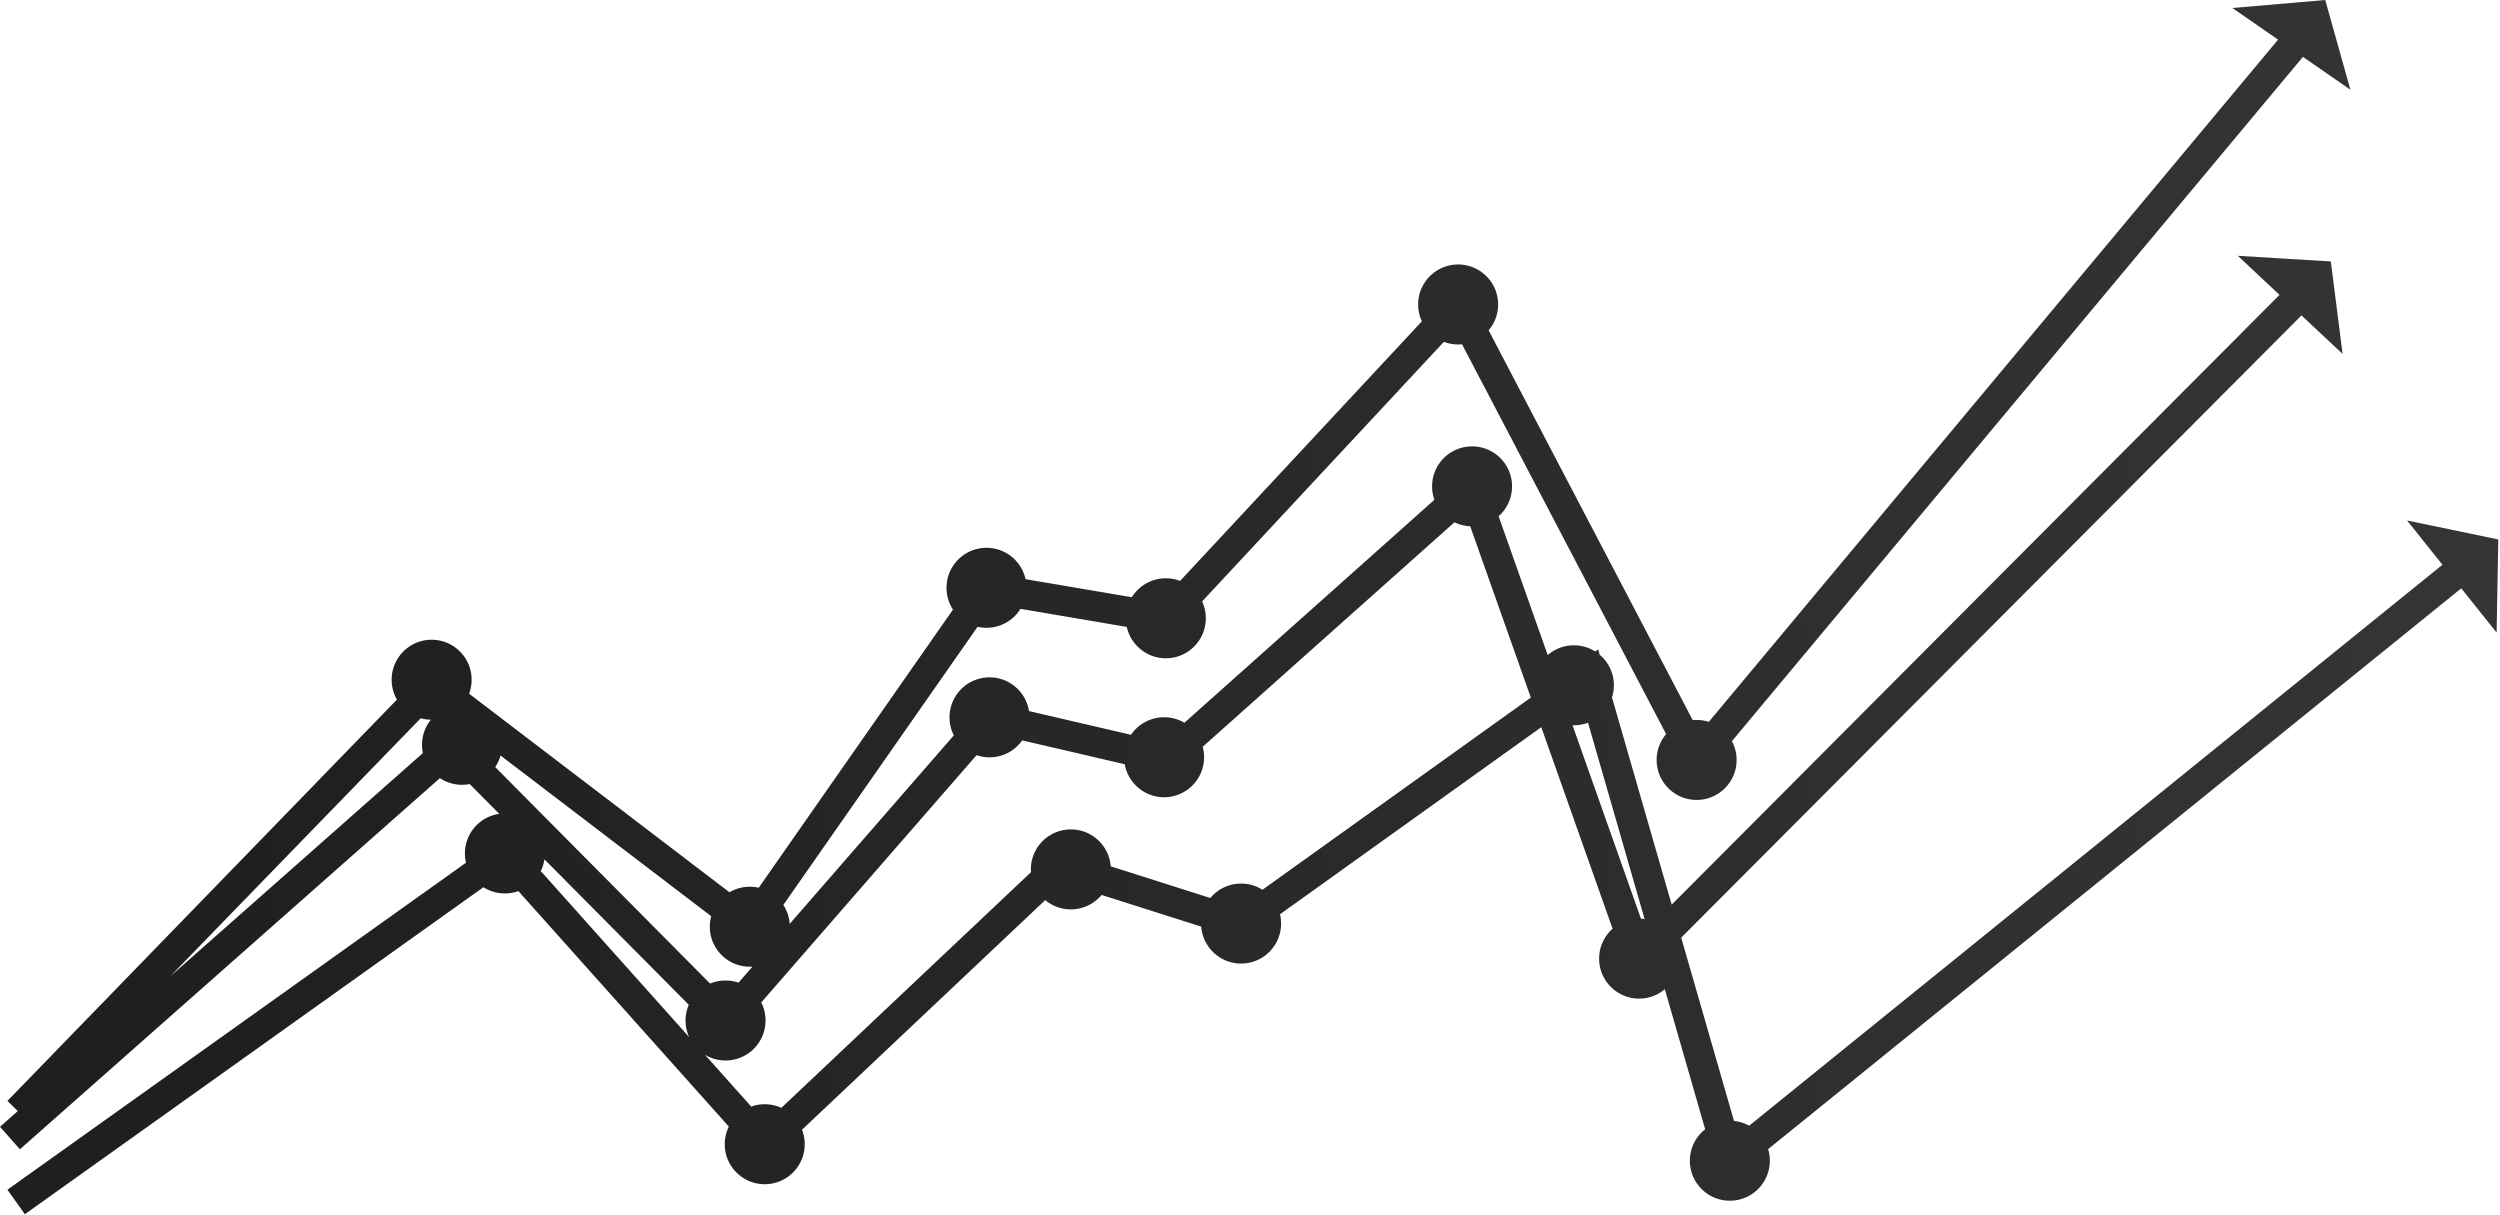 <svg width="1356" height="659" fill="none" xmlns="http://www.w3.org/2000/svg"><path d="M4.01 597.148l211.281-217.683a21.59 21.59 0 01-2.861-10.774c0-11.978 9.711-21.689 21.689-21.689s21.689 9.711 21.689 21.689c0 2.665-.482 5.216-1.361 7.575l141.218 107.71a21.584 21.584 0 0111.03-3.013c1.662 0 3.28.188 4.834.542L516.896 330.64a21.582 21.582 0 01-3.501-11.817c0-11.978 9.711-21.689 21.689-21.689 10.371 0 19.041 7.281 21.181 17.01l57.64 9.8c3.826-6.167 10.654-10.275 18.444-10.275 2.722 0 5.327.503 7.727 1.419L771.22 174.289a21.606 21.606 0 01-2.019-9.144c0-11.978 9.711-21.689 21.689-21.689s21.689 9.711 21.689 21.689c0 5.35-1.938 10.246-5.15 14.028L918.142 390.61a21.631 21.631 0 018.717.924L1235.63 21.507l-24.78-17.166 25.18-2.17L1261.21 0l6.82 24.335 6.82 24.335-25.74-17.827-309.715 371.154a21.58 21.58 0 012.545 10.199c0 11.978-9.711 21.689-21.689 21.689s-21.689-9.711-21.689-21.689c0-5.35 1.939-10.246 5.15-14.027L792.998 186.731c-.694.067-1.397.102-2.108.102a21.61 21.61 0 01-7.728-1.419L652.019 326.213a21.606 21.606 0 012.018 9.145c0 11.978-9.71 21.689-21.688 21.689-10.372 0-19.042-7.281-21.181-17.011l-57.641-9.799c-3.824 6.167-10.654 10.274-18.443 10.274a21.76 21.76 0 01-4.835-.541L424.883 490.835a21.562 21.562 0 013.446 10.274l89.023-102.238a21.59 21.59 0 01-2.329-9.785c0-11.978 9.711-21.689 21.689-21.689 10.822 0 19.793 7.928 21.423 18.292l55.323 12.866c3.901-5.745 10.487-9.521 17.955-9.521 4.017 0 7.777 1.093 11.003 2.996l135.602-120.943a21.635 21.635 0 01-1.253-7.279c0-11.978 9.711-21.689 21.689-21.689s21.688 9.711 21.688 21.689c0 6.453-2.819 12.247-7.292 16.22l26.629 75.284a21.61 21.61 0 0114.203-5.298c4.257 0 8.227 1.229 11.577 3.347l1.573-1.127.834 2.892c4.712 3.978 7.704 9.929 7.704 16.577 0 2.303-.36 4.522-1.025 6.605l32.379 112.374L1236.42 159.94l-22.63-21.195 25.23 1.537 25.22 1.536 3.19 25.07 3.18 25.07-23.37-21.89 1.06 1.058-336.412 337.478 28.64 99.398a21.52 21.52 0 018.219 2.578l376.033-304.255-19.18-24.028 24.74 5.151 24.74 5.15-.46 25.268-.45 25.268-19.18-24.027-375.954 304.186c.601 1.988.925 4.097.925 6.281 0 11.978-9.711 21.689-21.688 21.689-11.978 0-21.689-9.711-21.689-21.689 0-6.925 3.245-13.093 8.3-17.064l-21.882-75.944a21.603 21.603 0 01-13.946 5.08c-11.978 0-21.689-9.711-21.689-21.689 0-6.453 2.82-12.247 7.293-16.22l-38.667-109.315-141.72 101.469c.387 1.62.592 3.311.592 5.05 0 11.978-9.711 21.689-21.689 21.689-11.418 0-20.775-8.824-21.626-20.024l-54.033-17.192c-3.978 4.786-9.975 7.833-16.685 7.833a21.596 21.596 0 01-13.894-5.036l-131.93 124.551a21.635 21.635 0 011.471 7.865c0 11.978-9.711 21.689-21.689 21.689s-21.688-9.711-21.688-21.689c0-3.433.799-6.679 2.219-9.564L281.176 483.331a21.663 21.663 0 01-7.323 1.269 21.578 21.578 0 01-11.629-3.379l-248.74 177.37-9.457-13.29 248.724-177.36a21.776 21.776 0 01-.587-5.03c0-10.946 8.11-19.997 18.649-21.475l-16.051-16.173a21.682 21.682 0 01-4.168.402c-4.432 0-8.551-1.33-11.985-3.611L10.799 623.373 0 611.169l9.654-8.532-5.644-5.489zm886.043-98.856c.666.03 1.323.091 1.973.18l-30.679-106.475a21.65 21.65 0 01-8.403 1.381l37.109 104.914zm-216.877-19.04c4.257 0 8.227 1.229 11.577 3.347l145.565-104.222-32.861-92.904a21.56 21.56 0 01-8.562-2.192l-136.542 121.78c.487 1.806.749 3.703.749 5.662 0 11.978-9.711 21.689-21.689 21.689-10.682 0-19.561-7.723-21.357-17.89l-55.619-12.935c-3.928 5.559-10.402 9.188-17.725 9.188-2.461 0-4.825-.41-7.03-1.166L412.898 543.728a21.606 21.606 0 012.328 9.785c0 11.978-9.71 21.689-21.688 21.689a21.58 21.58 0 01-11.193-3.108l25.122 28.113a21.643 21.643 0 017.323-1.269c3.217 0 6.27.701 9.015 1.958l135.393-127.82a21.795 21.795 0 01-.054-1.518c0-11.978 9.71-21.688 21.688-21.688 11.418 0 20.776 8.824 21.626 20.024l54.032 17.192c3.979-4.785 9.976-7.834 16.686-7.834zm-279.638 52.573c2.461 0 4.825.41 7.03 1.165l7.574-8.698c-.479.031-.96.049-1.447.049-11.978 0-21.689-9.711-21.689-21.689 0-1.973.265-3.885.759-5.701l-114.273-87.157a21.586 21.586 0 01-2.885 6.264L385.165 533.5a21.637 21.637 0 018.373-1.675zm-19.721 30.726a21.621 21.621 0 01-1.968-9.038c0-3.026.621-5.907 1.74-8.524l-78.284-78.876a21.548 21.548 0 01-1.982 6.361l80.494 90.077zM233.7 390.376a21.642 21.642 0 01-5.482-.809L92.309 529.593l137.063-121.124a21.734 21.734 0 01-.467-4.493 21.6 21.6 0 014.795-13.6z" fill="url(#paint0_linear_3775_18856)"/><defs><linearGradient id="paint0_linear_3775_18856" x1="113.5" y1="340.288" x2="1363" y2="300.788" gradientUnits="userSpaceOnUse"><stop stop-color="#1F1F1F"/><stop offset="1" stop-color="#373435"/></linearGradient></defs></svg>